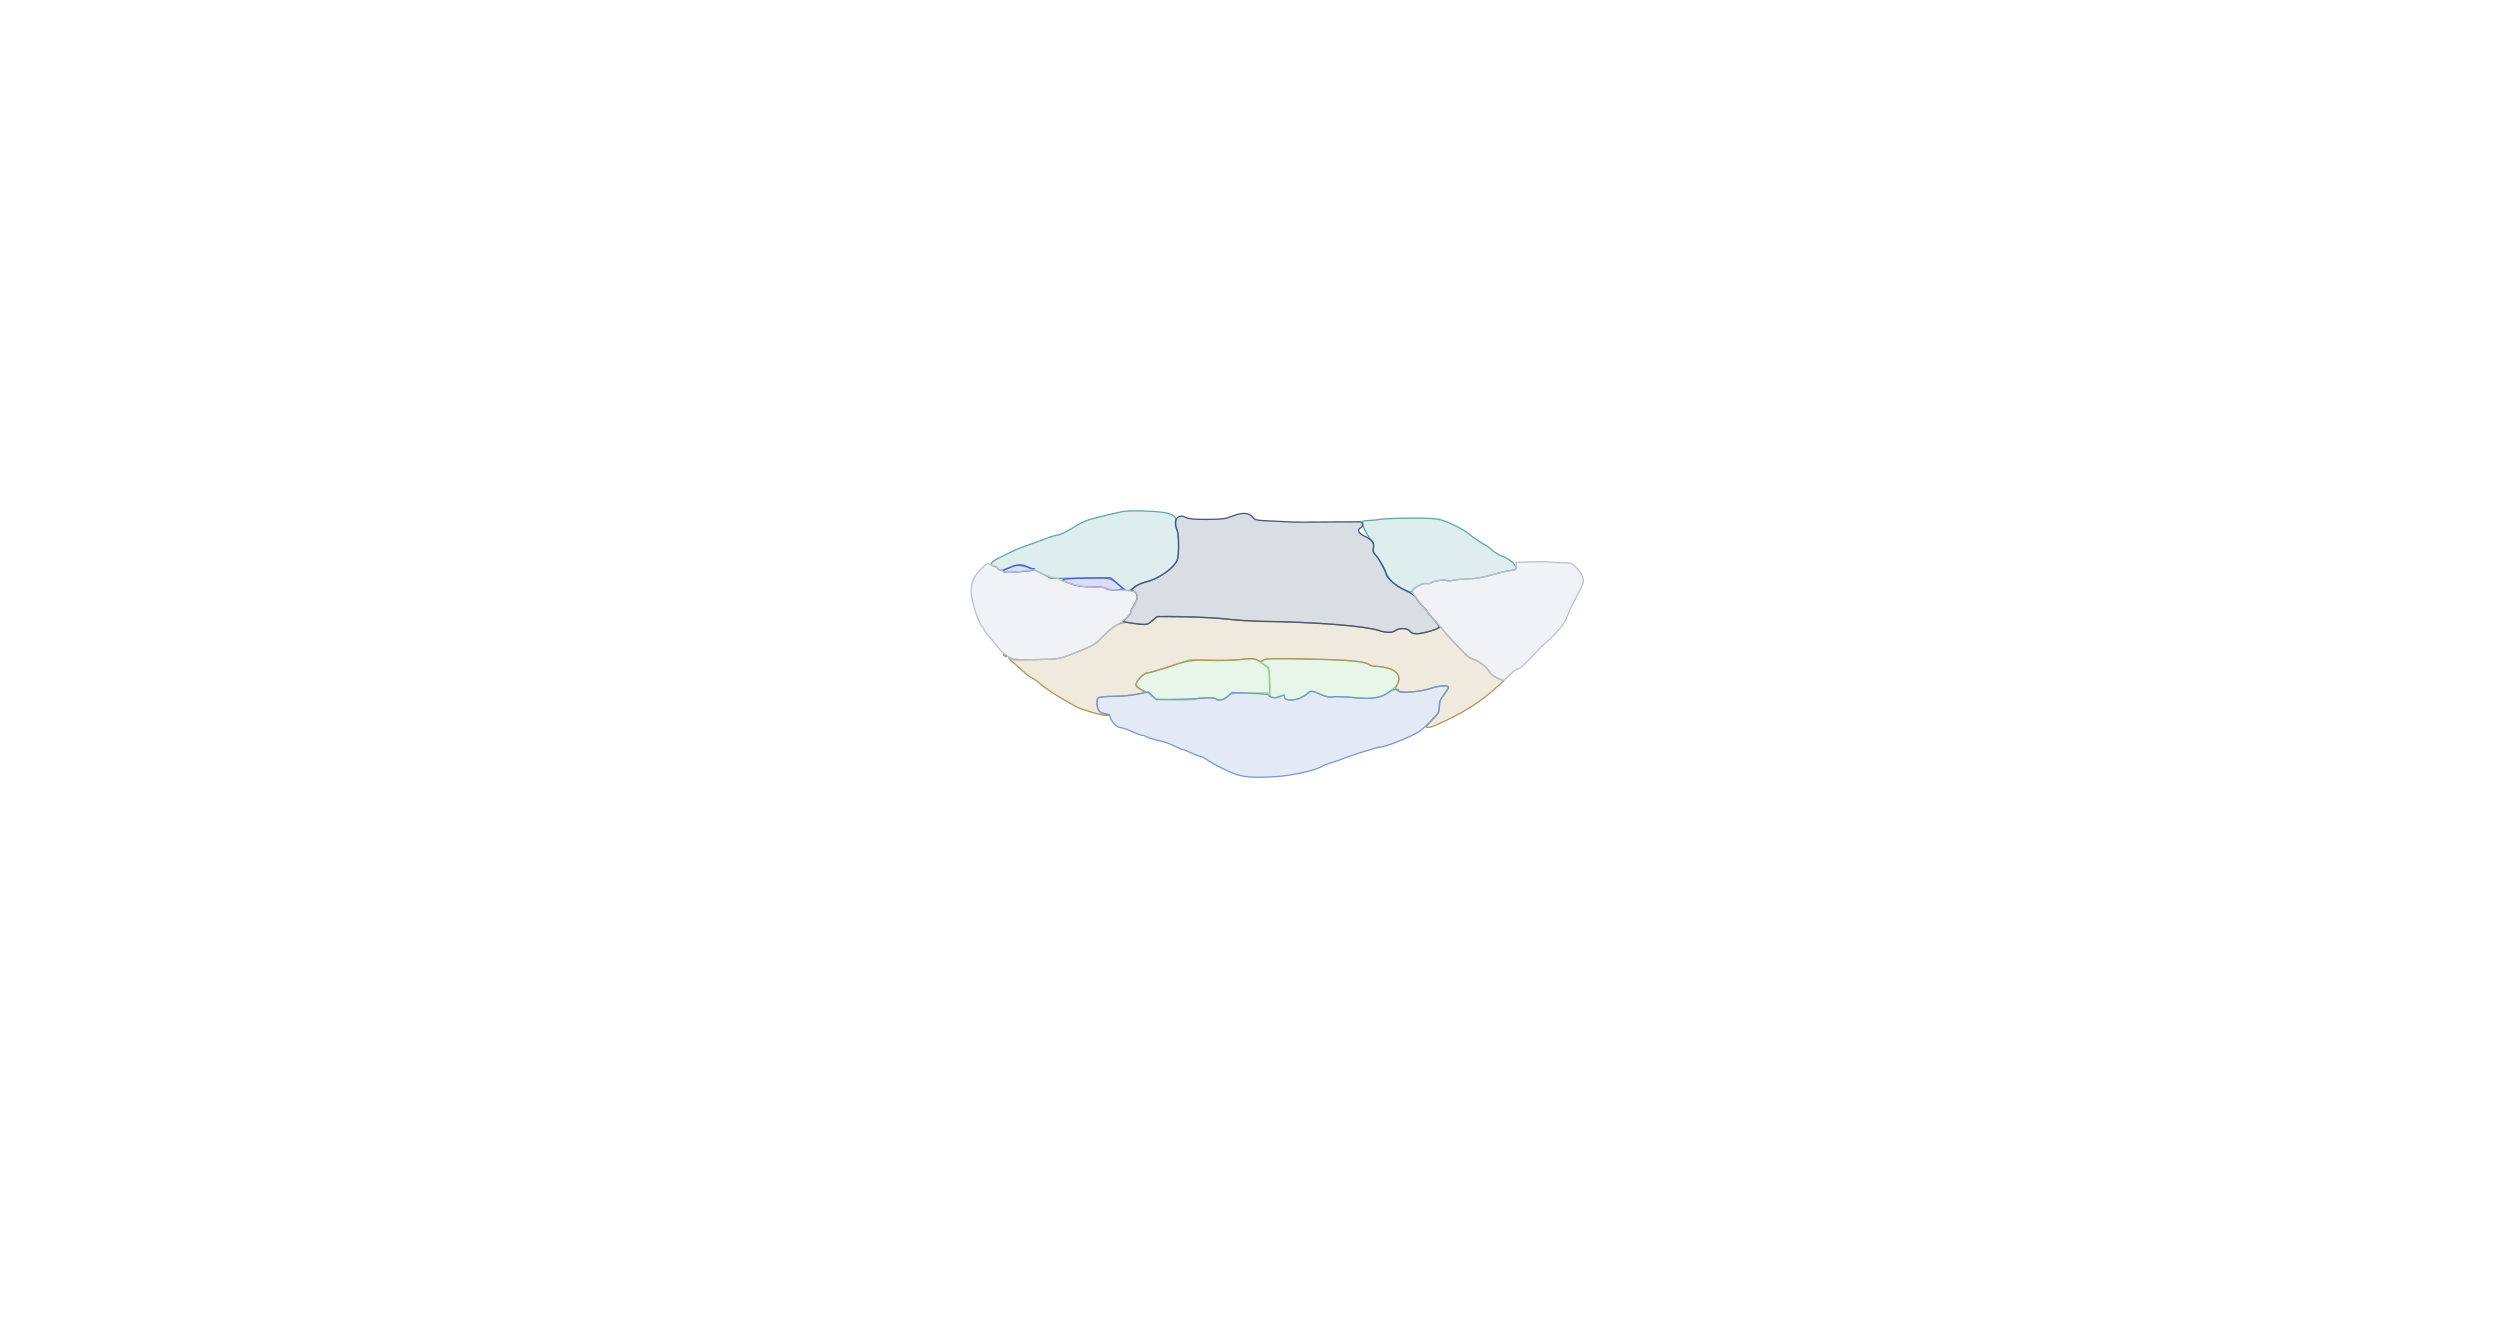 <svg xmlns="http://www.w3.org/2000/svg" width="1921" height="1027" viewBox="0 0 1921 1027" version="1.1">
    <path class="svg-region-PMl" d="M 951.500 506.992 C 948.750 507.390, 939.263 507.549, 930.417 507.344 L 914.334 506.972 899.237 511.986 C 890.934 514.744, 883.068 517, 881.757 517 C 879.357 517, 875.162 520.711, 873.169 524.597 C 872.260 526.370, 872.514 527.004, 874.816 528.706 C 876.314 529.813, 878.655 531.058, 880.019 531.472 C 881.384 531.886, 883.752 533.398, 885.283 534.831 C 888 537.376, 888.434 537.445, 903.470 537.726 C 913.047 537.905, 919.109 537.633, 919.496 537.007 C 920.351 535.622, 932.601 535.734, 934.863 537.146 C 937.229 538.624, 940.891 537.680, 944.005 534.789 C 946.339 532.622, 947.245 532.500, 960.985 532.500 L 975.500 532.500 975.848 530.037 C 976.039 528.682, 975.886 524.280, 975.509 520.254 L 974.823 512.934 969.675 509.467 C 964.213 505.789, 961.939 505.479, 951.500 506.992" stroke="#90cf92" fill="#90cf92" fill-opacity="0.2" fill-rule="evenodd"/><path class="svg-region-PMr" d="M 970.500 507.425 C 968.573 509.011, 968.567 509.115, 970.337 510.285 C 975.495 513.697, 975.334 513.253, 975.419 524.311 C 975.493 533.987, 975.678 534.983, 977.557 535.841 C 978.964 536.484, 980.660 536.342, 982.922 535.391 C 986.989 533.681, 987 533.681, 987 535.393 C 987 538.429, 994.314 538.926, 999.254 536.225 C 1001.039 535.249, 1003.752 533.613, 1005.282 532.589 C 1008.037 530.746, 1008.130 530.755, 1014.481 533.454 C 1019.179 535.451, 1021.728 535.999, 1023.997 535.501 C 1025.702 535.126, 1032.607 535.361, 1039.342 536.024 C 1055.201 537.583, 1061.277 536.497, 1068.764 530.765 C 1074.343 526.494, 1075.863 523.358, 1074.388 519.162 C 1073.072 515.420, 1068.158 513.029, 1060.361 512.336 C 1056.587 512, 1053.046 511.373, 1052.491 510.941 C 1048.958 508.190, 1036.833 507.027, 1005.300 506.415 C 975.735 505.841, 972.303 505.941, 970.500 507.425" stroke="#90cf92" fill="#90cf92" fill-opacity="0.2" fill-rule="evenodd"/><path class="svg-region-PV" d="M 889.738 473.897 C 889.057 474.116, 886.978 475.616, 885.118 477.232 C 881.524 480.355, 880.368 480.432, 867.130 478.428 C 862.434 477.718, 856.804 479.992, 852.371 484.388 C 851.201 485.550, 849.401 487.273, 848.371 488.217 C 847.342 489.161, 845.426 491.035, 844.114 492.380 C 841.229 495.337, 836.665 497.608, 823.500 502.638 C 813.533 506.446, 813.442 506.460, 796.222 506.829 C 783.466 507.102, 778.553 506.874, 777.448 505.957 C 776.625 505.274, 775.669 504.998, 775.323 505.343 C 774.977 505.689, 776.001 506.990, 777.597 508.235 C 779.194 509.480, 782.750 512.635, 785.500 515.246 C 788.250 517.857, 791.400 520.279, 792.500 520.629 C 793.600 520.979, 796.090 522.668, 798.033 524.383 C 803.677 529.363, 812.824 535.273, 826.613 542.849 C 831.204 545.371, 847.413 550.085, 850.327 549.745 C 853.381 549.389, 853.337 549.344, 849.172 548.547 C 844.417 547.638, 843 545.575, 843 539.560 C 843 536.653, 843.380 536.174, 846.125 535.625 C 847.844 535.281, 853.356 534.984, 858.375 534.964 C 866.014 534.935, 878.240 533.093, 879.560 531.773 C 879.759 531.575, 878.364 530.574, 876.461 529.549 C 874.517 528.502, 873 526.909, 873 525.914 C 873 523.336, 879.352 517, 881.937 517 C 883.147 517, 888.944 515.389, 894.819 513.421 C 913.156 507.277, 914.688 507.014, 929.704 507.447 C 937.292 507.666, 948.075 507.354, 953.666 506.752 C 962.438 505.809, 964.157 505.873, 966.209 507.217 C 968.326 508.604, 968.801 508.611, 970.543 507.277 C 972.230 505.985, 977.022 505.866, 1005.300 506.415 C 1037.328 507.037, 1049.566 508.245, 1052.450 511.070 C 1052.973 511.581, 1055.253 512, 1057.518 512 C 1059.784 512, 1063.952 512.687, 1066.781 513.528 C 1074.452 515.806, 1076.726 520.167, 1073.484 526.383 C 1072.114 529.011, 1072.136 529.389, 1073.740 530.668 C 1076.294 532.703, 1090.814 531.812, 1098.880 529.125 C 1105.679 526.861, 1113 526.309, 1113 528.060 C 1113 528.643, 1111.425 531.183, 1109.500 533.704 C 1106.661 537.423, 1106 539.164, 1106 542.931 C 1106 547.181, 1105.575 547.994, 1101 552.500 C 1098.250 555.209, 1096 557.779, 1096 558.212 C 1096 559.517, 1099.108 559.105, 1103.277 557.250 C 1124.528 547.791, 1137.136 539.869, 1150.906 527.320 L 1155.493 523.140 1150.817 521.136 C 1148.245 520.033, 1145.594 518.111, 1144.927 516.863 C 1142.811 512.910, 1136.860 508.038, 1132.607 506.776 C 1130.348 506.106, 1127.600 504.513, 1126.500 503.235 C 1125.400 501.957, 1121.125 497.444, 1117 493.206 C 1112.875 488.968, 1108.985 484.600, 1108.356 483.500 C 1107.390 481.813, 1106.897 481.687, 1105.204 482.697 C 1102.495 484.313, 1091.913 487, 1088.261 487 C 1086.580 487, 1084.531 486.139, 1083.500 485 C 1081.345 482.619, 1075.719 482.374, 1072 484.500 C 1068.778 486.342, 1065.128 486.358, 1059.785 484.552 C 1049.229 480.986, 1011.601 478.015, 970 477.463 C 962.025 477.357, 949.650 476.561, 942.500 475.694 C 930.606 474.251, 892.663 472.959, 889.738 473.897 M 771 503.393 C 771 503.609, 771.698 504.054, 772.552 504.382 C 773.442 504.723, 773.843 504.555, 773.493 503.989 C 772.906 503.038, 771 502.583, 771 503.393" stroke="#b09658" fill="#b09658" fill-opacity="0.2" fill-rule="evenodd"/><path class="svg-region-Fl" d="M 862.500 393.127 C 859.750 393.661, 852.036 395.426, 845.358 397.049 C 834.973 399.573, 831.948 400.796, 824.455 405.500 C 819.637 408.525, 814.629 411, 813.326 411 C 812.023 411, 807.029 412.518, 802.228 414.373 C 797.428 416.228, 791.025 418.544, 788 419.520 C 783.078 421.108, 778.578 423.145, 766.922 429.064 C 764.954 430.063, 762.759 431.586, 762.044 432.447 C 760.925 433.795, 761.180 434.167, 763.872 435.105 C 765.592 435.705, 767 436.602, 767 437.098 C 767 438.570, 772.268 438.114, 775.500 436.361 C 781.900 432.890, 787.939 434.035, 801.500 441.290 L 807.500 444.500 829.778 444.202 C 854.475 443.871, 852.824 443.510, 861.785 451.186 C 865.913 454.723, 867.670 454.716, 872.022 451.149 C 873.935 449.580, 877.238 447.976, 879.363 447.582 C 889.129 445.774, 902.896 436.122, 904.846 429.717 C 906.181 425.330, 905.685 409.037, 904.129 406.191 C 903.434 404.921, 903.139 402.645, 903.471 401.131 C 904.328 397.232, 901.236 394.783, 894.197 393.788 C 884.719 392.448, 867.811 392.095, 862.500 393.127" stroke="#5ca7a9" fill="#5ca7a9" fill-opacity="0.2" fill-rule="evenodd"/><path class="svg-region-Fr" d="M 1060.500 399.057 C 1058.300 399.512, 1054.362 399.911, 1051.750 399.942 C 1047.655 399.992, 1047 400.281, 1047 402.040 C 1047 404.626, 1050.148 410.834, 1053.449 414.757 C 1055.463 417.150, 1055.862 418.441, 1055.361 420.944 C 1054.851 423.495, 1055.229 424.630, 1057.316 426.808 C 1058.739 428.293, 1061.465 432.881, 1063.373 437.004 C 1065.282 441.127, 1068.227 445.820, 1069.918 447.433 C 1074.115 451.438, 1084.326 456.176, 1085 454.433 C 1086.026 451.781, 1093.251 447.800, 1096.031 448.356 C 1097.503 448.651, 1099.130 448.470, 1099.645 447.955 C 1101.098 446.502, 1110.339 445.036, 1111.575 446.062 C 1112.213 446.592, 1113.967 446.583, 1115.858 446.041 C 1117.620 445.536, 1122.862 445.031, 1127.508 444.919 C 1133.265 444.781, 1139.001 443.834, 1145.511 441.947 C 1150.766 440.425, 1157.300 438.871, 1160.033 438.496 C 1163.280 438.049, 1165 437.331, 1165 436.422 C 1165 433.949, 1159.626 429.311, 1154.700 427.531 C 1152.061 426.577, 1148.461 424.460, 1146.700 422.827 C 1144.940 421.194, 1142.150 419.145, 1140.500 418.274 C 1136.903 416.375, 1132.413 413.312, 1129 410.428 C 1125.024 407.068, 1113.903 401.404, 1107.797 399.629 C 1103.418 398.356, 1098.069 398.025, 1083.346 398.115 C 1072.981 398.178, 1062.700 398.602, 1060.500 399.057" stroke="#5ca7a9" fill="#5ca7a9" fill-opacity="0.2" fill-rule="evenodd"/><path class="svg-region-PCl" d="M 777.500 435.419 C 775.850 436.175, 773.712 437.051, 772.750 437.365 C 771.788 437.680, 771 438.454, 771 439.086 C 771 440.156, 779.135 439.963, 790.798 438.617 C 794.235 438.221, 796.486 437, 793.781 437 C 792.927 437, 790.940 436.328, 789.364 435.506 C 785.811 433.653, 781.427 433.621, 777.500 435.419 M 819.500 444.892 C 814.833 445.601, 815.339 446.082, 823.721 448.906 C 828.294 450.446, 832.441 451, 839.409 451 C 844.619 451, 849.123 451.389, 849.417 451.865 C 850.230 453.182, 856.242 453.902, 859.999 453.134 L 863.344 452.450 858.422 448.231 L 853.500 444.013 838.500 444.148 C 830.250 444.223, 821.700 444.557, 819.500 444.892" stroke="#465ee0" fill="#465ee0" fill-opacity="0.2" fill-rule="evenodd"/><path class="svg-region-DV" d="M 947.176 396.537 C 941.605 398.732, 939.268 399.036, 927.540 399.099 C 917.434 399.152, 913.515 398.800, 911.267 397.638 C 904.982 394.388, 901.215 399.473, 904.330 407 C 905.308 409.362, 905.718 413.609, 905.593 420.060 C 905.436 428.153, 905.066 430.098, 903.185 432.741 C 898.670 439.081, 889.346 444.893, 879.631 447.424 C 876.645 448.202, 873.039 449.849, 871.617 451.085 L 869.033 453.332 871.266 454.439 C 874.503 456.043, 874.623 460.190, 871.563 464.693 C 870.153 466.767, 869 469.176, 869 470.045 C 869 470.914, 867.619 472.948, 865.930 474.563 L 862.861 477.500 866.680 478.344 C 868.781 478.807, 873.030 479.407, 876.121 479.676 C 881.343 480.130, 882.001 479.938, 885.375 476.975 L 889.008 473.786 909.254 473.974 C 920.389 474.077, 935.350 474.856, 942.500 475.704 C 949.650 476.552, 962.025 477.337, 970 477.450 C 1011.344 478.034, 1049.401 481.044, 1059.785 484.552 C 1065.206 486.384, 1069.950 486.352, 1072.441 484.468 C 1075.373 482.251, 1081.710 482.563, 1083.232 485 C 1084.134 486.445, 1085.564 487, 1088.383 487 C 1093.522 487, 1106.005 483.247, 1105.983 481.708 C 1105.974 481.043, 1103.949 478.349, 1101.483 475.721 C 1099.017 473.092, 1097 470.593, 1097 470.167 C 1097 469.741, 1095.387 467.842, 1093.415 465.946 C 1091.443 464.051, 1089.165 461.231, 1088.352 459.679 C 1087.333 457.733, 1084.604 455.795, 1079.555 453.430 C 1072.502 450.127, 1065 443.586, 1065 440.739 C 1065 438.738, 1060.005 429.752, 1057.261 426.816 C 1055.220 424.632, 1054.871 423.502, 1055.387 420.751 C 1056.115 416.871, 1054.175 414.550, 1047.750 411.618 C 1043.850 409.838, 1042.678 406.721, 1045.500 405.638 C 1047.627 404.822, 1047.424 401.012, 1045.250 400.951 C 1044.287 400.924, 1032.700 400.991, 1019.500 401.100 C 1006.300 401.209, 994.600 401.229, 993.500 401.145 C 992.400 401.060, 985.425 400.727, 978 400.405 C 965.245 399.852, 964.390 399.685, 962.500 397.378 C 959.584 393.818, 954.753 393.553, 947.176 396.537" stroke="#45567a" fill="#45567a" fill-opacity="0.2" fill-rule="evenodd"/><path class="svg-region-VV" d="M 1098.500 529.185 C 1091.909 531.447, 1075 532.925, 1075 531.239 C 1075 528.772, 1070.562 529.179, 1067.041 531.968 C 1061.656 536.233, 1053.511 537.428, 1039.744 535.973 C 1033.696 535.334, 1026.867 535.093, 1024.570 535.437 C 1021.322 535.924, 1019.119 535.500, 1014.668 533.532 C 1008.070 530.614, 1006.696 530.457, 1005.054 532.435 C 1000.626 537.771, 987 540.004, 987 535.393 C 987 533.681, 986.989 533.681, 982.922 535.391 C 979.733 536.732, 975 535.897, 975 533.993 C 975 533.616, 968.623 533.035, 960.828 532.701 L 946.656 532.095 943.293 535.048 C 939.838 538.081, 936.231 538.831, 934.313 536.913 C 933.610 536.210, 930.634 536.045, 925.863 536.446 C 921.814 536.786, 911.750 537.193, 903.500 537.350 L 888.500 537.635 885.500 534.644 L 882.500 531.653 874.368 533.326 C 869.896 534.247, 862.414 535, 857.743 535 C 853.072 535, 847.844 535.281, 846.125 535.625 C 843.380 536.174, 843 536.653, 843 539.560 C 843 545.534, 844.424 547.652, 848.922 548.372 C 851.665 548.810, 853 549.533, 853 550.579 C 853 553.325, 858.071 559, 860.525 559 C 861.784 559, 865.822 560.350, 869.500 562 C 873.178 563.650, 876.842 565, 877.643 565 C 878.444 565, 880.438 565.692, 882.075 566.539 C 883.711 567.385, 887.605 568.549, 890.728 569.127 C 893.851 569.704, 899.002 571.487, 902.175 573.088 C 905.347 574.690, 908.408 576, 908.976 576 C 909.545 576, 912.342 577.125, 915.192 578.500 C 918.042 579.875, 921.008 581, 921.783 581 C 922.557 581, 924.388 581.788, 925.850 582.750 C 931.459 586.442, 932.760 587.172, 941.608 591.588 C 952.649 597.099, 959.532 598.033, 979.873 596.777 C 993.388 595.942, 1010.599 592.097, 1016.320 588.635 C 1017.519 587.909, 1020.525 586.755, 1023 586.070 C 1025.475 585.385, 1028.850 584.243, 1030.500 583.533 C 1036.103 581.119, 1058.518 574, 1060.514 574 C 1063.452 574.001, 1074.364 570.099, 1083.792 565.677 C 1090.342 562.605, 1093.544 560.287, 1099.030 554.644 C 1105.576 547.910, 1105.976 547.235, 1105.988 542.891 C 1105.998 539.141, 1106.651 537.462, 1109.490 533.891 C 1111.410 531.476, 1112.985 528.938, 1112.990 528.250 C 1113.005 526.330, 1105.386 526.822, 1098.500 529.185" stroke="#7699d1" fill="#7699d1" fill-opacity="0.2" fill-rule="evenodd"/><path class="svg-region-PNl" d="M 754.146 436.854 C 745.235 445.765, 744.129 453.454, 749.426 469.657 C 751.432 475.794, 753.732 481.067, 754.537 481.376 C 755.342 481.685, 756.001 482.514, 756.001 483.219 C 756.002 484.408, 757.497 486.391, 763.461 493.120 C 764.738 494.560, 766.543 496.899, 767.472 498.317 C 768.401 499.735, 771.371 502.313, 774.073 504.047 L 778.984 507.198 796.242 506.829 C 813.440 506.460, 813.535 506.446, 823.500 502.638 C 836.665 497.608, 841.229 495.337, 844.114 492.380 C 845.426 491.035, 847.343 489.161, 848.373 488.217 C 849.403 487.273, 850.978 485.773, 851.873 484.885 C 852.768 483.996, 855.380 482.099, 857.677 480.668 C 863.578 476.994, 869 472.049, 869 470.343 C 869 469.546, 870.125 467.238, 871.500 465.215 C 874.287 461.114, 874.737 456.856, 872.573 455.060 C 871.763 454.389, 866.709 453.697, 860.897 453.463 C 855.261 453.235, 850.188 452.588, 849.625 452.025 C 849.061 451.461, 844.593 451, 839.696 451 C 832.893 451, 828.809 450.381, 822.379 448.377 C 817.752 446.934, 813.722 445.359, 813.424 444.877 C 813.126 444.395, 811.664 444, 810.176 444 C 808.688 444, 804.622 442.611, 801.141 440.912 L 794.812 437.824 784.451 439.052 C 775.959 440.059, 773.497 440.040, 770.795 438.947 C 768.983 438.214, 767.275 437.328, 767 436.978 C 766.332 436.130, 759.917 433, 758.846 433 C 758.381 433, 756.266 434.734, 754.146 436.854" stroke="#bbc0d1" fill="#bbc0d1" fill-opacity="0.2" fill-rule="evenodd"/><path class="svg-region-PNr" d="M 1176.750 431.714 L 1165 432.063 1165 435.032 C 1165 436.664, 1164.662 438.023, 1164.250 438.051 C 1159.624 438.364, 1153.427 439.653, 1145.492 441.953 C 1138.666 443.931, 1133.320 444.784, 1126.861 444.926 C 1121.879 445.035, 1116.646 445.564, 1115.234 446.101 C 1113.503 446.759, 1112.455 446.736, 1112.018 446.030 C 1111.276 444.829, 1101.199 446.401, 1099.639 447.961 C 1099.127 448.473, 1097.412 448.632, 1095.827 448.315 C 1093.999 447.950, 1092.316 448.280, 1091.223 449.218 C 1090.275 450.031, 1088.702 450.979, 1087.727 451.325 C 1086.752 451.671, 1085.714 452.582, 1085.420 453.348 C 1084.815 454.923, 1088.470 460.687, 1093.573 466.206 C 1095.458 468.245, 1097 470.151, 1097 470.441 C 1097 470.732, 1099.588 473.719, 1102.750 477.080 C 1105.912 480.441, 1108.980 484.073, 1109.566 485.153 C 1110.152 486.232, 1114.719 491.279, 1119.715 496.369 C 1126.327 503.106, 1129.875 505.945, 1132.756 506.809 C 1136.885 508.046, 1142.841 512.967, 1144.927 516.863 C 1145.594 518.111, 1148.209 520.018, 1150.736 521.101 L 1155.332 523.071 1158.856 519.786 C 1160.795 517.978, 1163.003 515.938, 1163.762 515.250 C 1164.521 514.563, 1165.846 514, 1166.706 514 C 1167.566 514, 1171.921 510.081, 1176.385 505.290 C 1180.848 500.500, 1185.595 495.662, 1186.934 494.540 C 1195.034 487.749, 1201.912 479.775, 1203.509 475.323 C 1204.460 472.670, 1206.638 467.800, 1208.349 464.500 C 1217.354 447.128, 1217.401 446.998, 1216.092 443.377 C 1215.422 441.524, 1213.279 438.319, 1211.331 436.254 C 1207.945 432.665, 1207.496 432.497, 1201.144 432.440 C 1197.490 432.407, 1193.150 432.152, 1191.500 431.873 C 1189.850 431.593, 1183.213 431.522, 1176.750 431.714" stroke="#bbc0d1" fill="#bbc0d1" fill-opacity="0.2" fill-rule="evenodd"/>
    </svg>